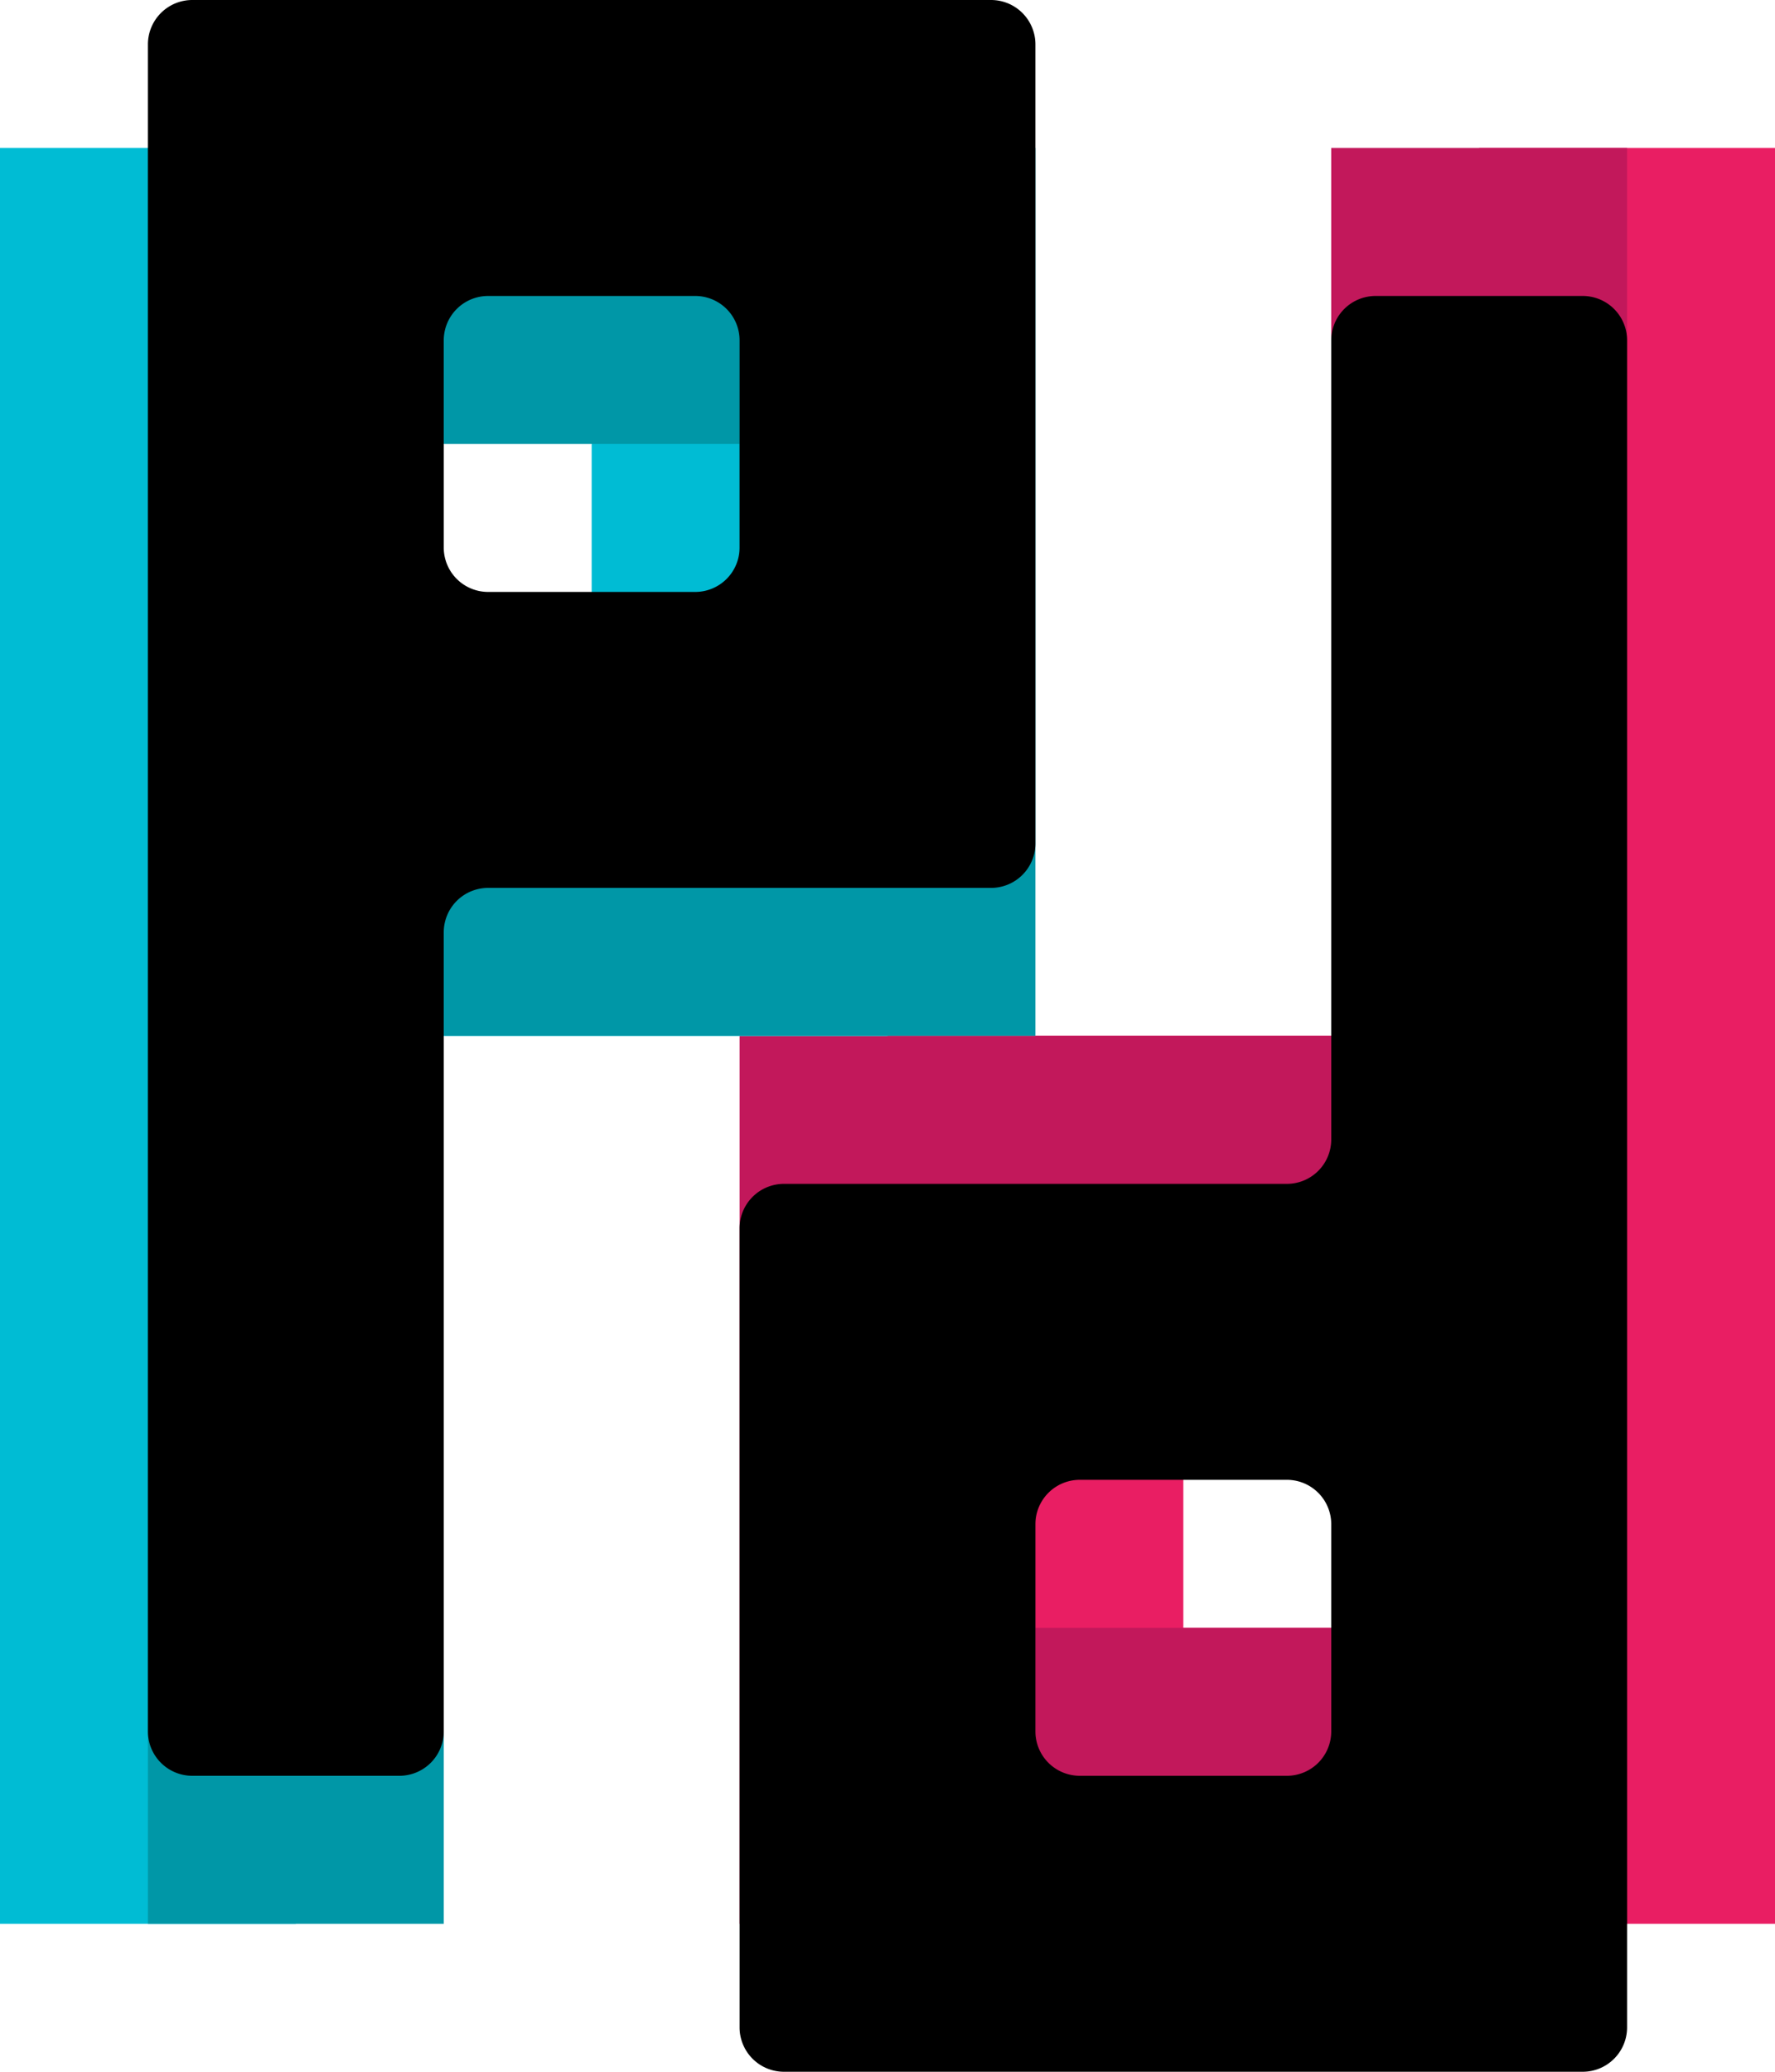 <svg xmlns="http://www.w3.org/2000/svg" viewBox="0 0 600 700"><defs><style>.cls-1{fill:#e91e63;}.cls-2{fill:#c2185b;}.cls-3{fill:#00bcd4;}.cls-4{fill:#0097a7;}</style></defs><g id="Shadow"><g id="Place_Shadow_Bright" data-name="Place Shadow Bright"><path class="cls-1" d="M600,650V50H500V350H300V650ZM400,450H500V550H400Z"/></g><g id="Place_Shadow_Dark" data-name="Place Shadow Dark"><path class="cls-2" d="M550,650V50H450V350H250V650ZM350,450H450V550H350Z"/></g><g id="Parlor_Shadow_Bright" data-name="Parlor Shadow Bright"><path class="cls-3" d="M0,50V650H100V350H300V50ZM200,250H100V150H200Z"/></g><g id="Parlor_Shadow_Dark" data-name="Parlor Shadow Dark"><path class="cls-4" d="M50,50V650H150V350H350V50ZM250,250H150V150H250Z"/></g></g><g id="Main"><g id="Place"><path d="M535,700a15,15,0,0,0,15-15V115a15,15,0,0,0-15-15H465a15,15,0,0,0-15,15V385a15,15,0,0,1-15,15H265a15,15,0,0,0-15,15V685a15,15,0,0,0,15,15ZM350,515a15,15,0,0,1,15-15h70a15,15,0,0,1,15,15v70a15,15,0,0,1-15,15H365a15,15,0,0,1-15-15Z"/></g><g id="Parlor"><path d="M65,0A15,15,0,0,0,50,15V585a15,15,0,0,0,15,15h70a15,15,0,0,0,15-15V315a15,15,0,0,1,15-15H335a15,15,0,0,0,15-15V15A15,15,0,0,0,335,0ZM250,185a15,15,0,0,1-15,15H165a15,15,0,0,1-15-15V115a15,15,0,0,1,15-15h70a15,15,0,0,1,15,15Z"/></g></g></svg>